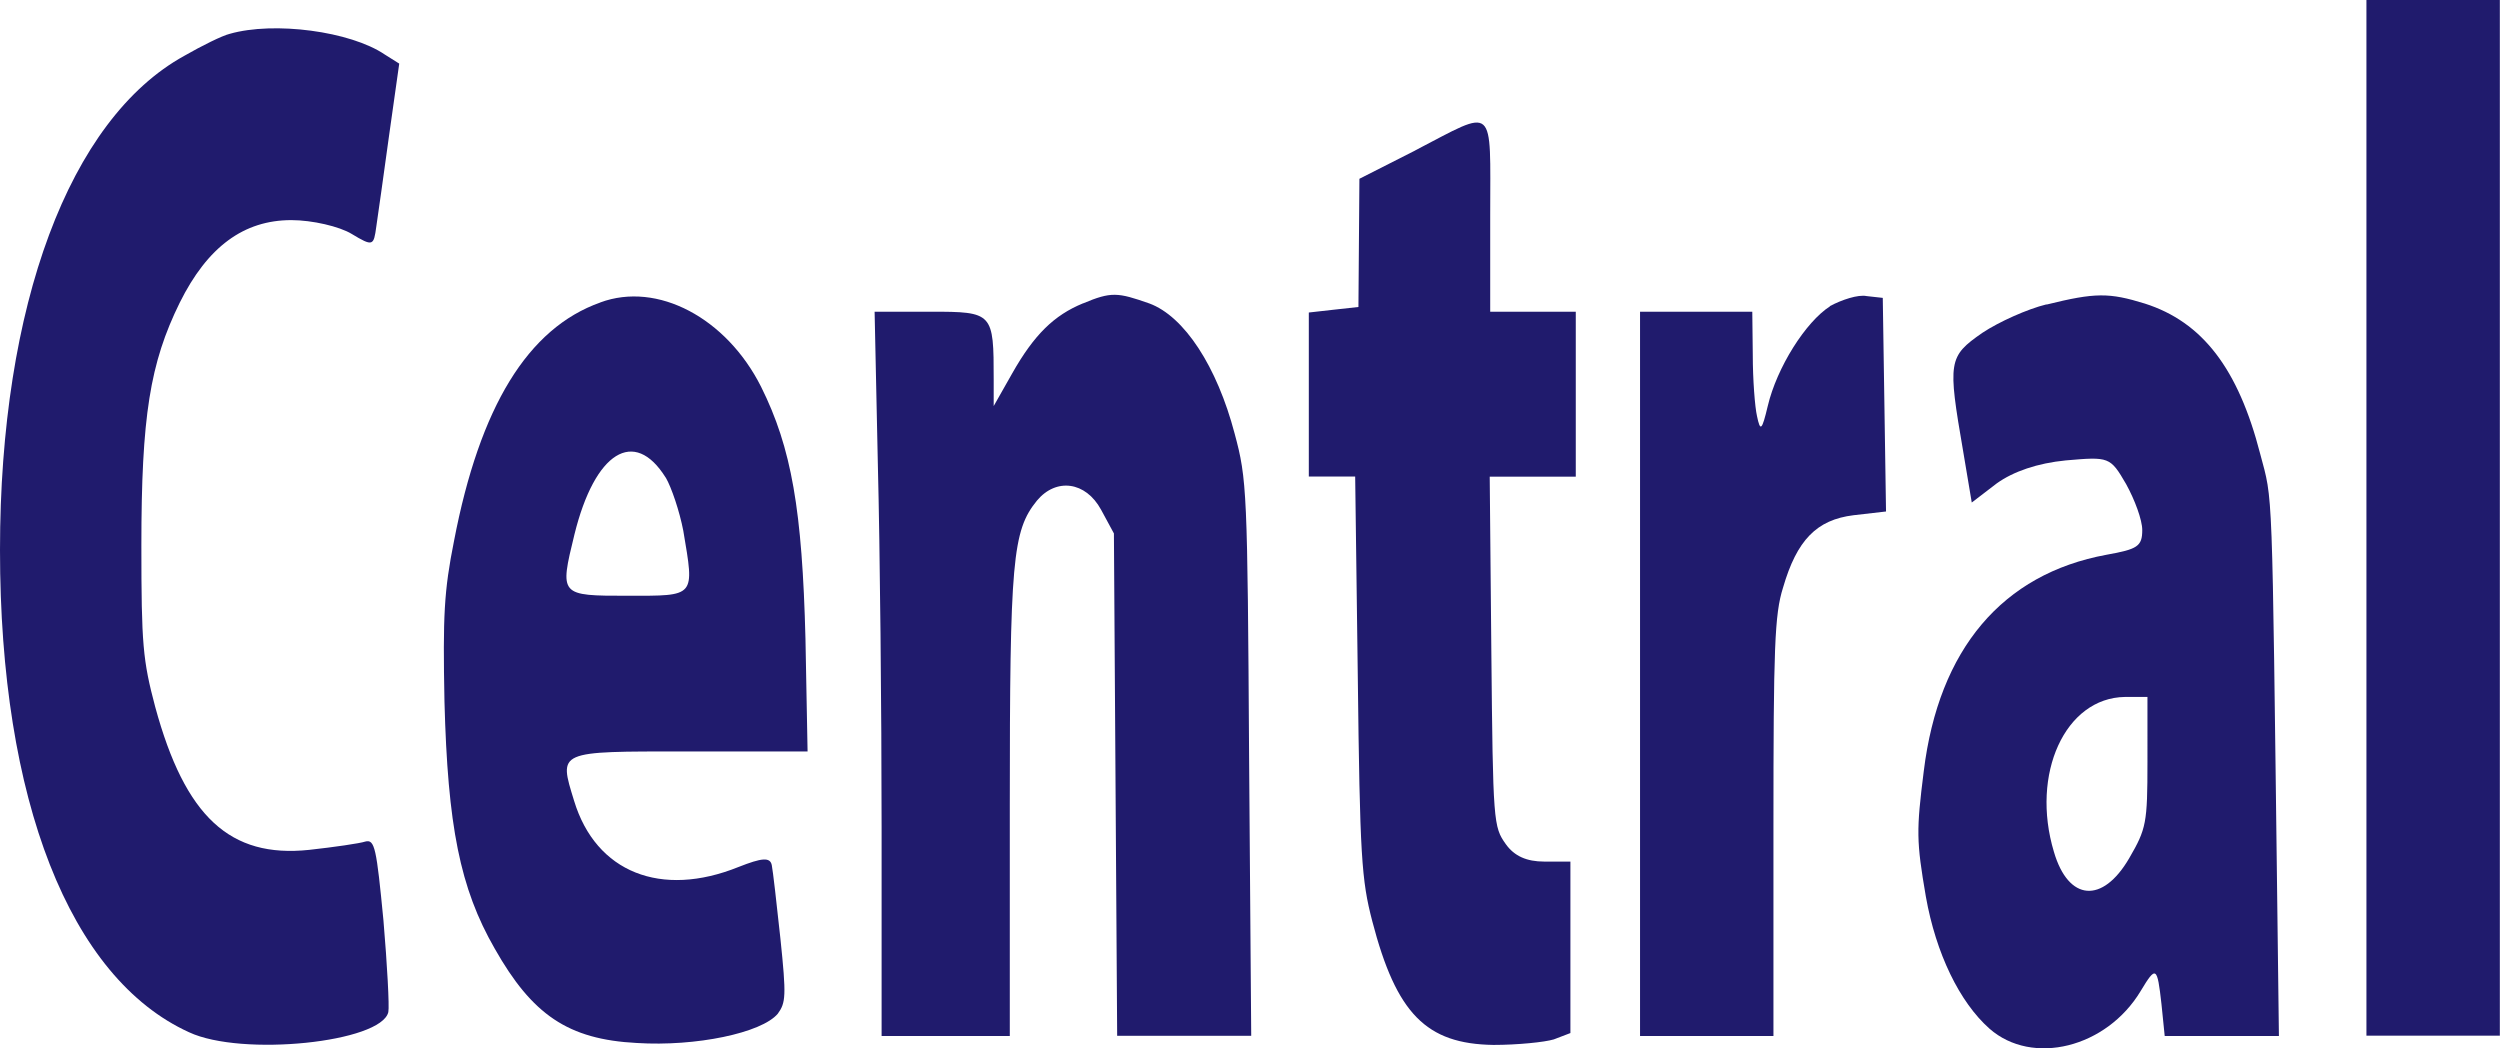 <?xml version="1.0" encoding="UTF-8" standalone="no"?>
<svg
   viewBox="0 0 15.367 6.443"
   width="15.367pt"
   height="6.443pt"
   version="1.1"
   id="svg1782"
   xmlns="http://www.w3.org/2000/svg"
   xmlns:svg="http://www.w3.org/2000/svg">
  <defs
     id="defs1786" />
  <path
     d="m 14.546,3.183 v 3.183 h 0.41 0.41 V 3.183 -2.1730957e-7 h -0.41 -0.41 z"
     id="path1675"
     style="fill:#201b6d;fill-opacity:1;stroke-width:0.004" />
  <path
     d="m 1.412,0.208 c -0.046,0.011 -0.171,0.073 -0.279,0.135 C 0.427,0.732 -5.8477785e-8,1.876 -5.8477785e-8,3.381 c 0,1.538 0.43,2.631 1.162,2.964 0.325,0.152 1.182,0.062 1.225,-0.124 0.007,-0.034 -0.007,-0.293 -0.03,-0.563 -0.043,-0.445 -0.053,-0.501 -0.112,-0.485 -0.033,0.011 -0.19,0.034 -0.345,0.051 -0.486,0.051 -0.762,-0.203 -0.946,-0.879 -0.076,-0.287 -0.085,-0.383 -0.085,-0.992 0,-0.794 0.053,-1.121 0.236,-1.493 0.171,-0.344 0.394,-0.507 0.686,-0.507 0.128,0 0.296,0.039 0.371,0.085 0.131,0.079 0.135,0.073 0.151,-0.045 0.01,-0.068 0.046,-0.321 0.079,-0.563 l 0.062,-0.439 -0.089,-0.056 C 2.154,0.192 1.684,0.13 1.412,0.208 Z"
     id="path1677"
     style="fill:#201b6d;fill-opacity:1;stroke-width:0.004" />
  <path
     d="m 8.701,0.924 -0.345,0.175 -0.003,0.394 -0.003,0.394 -0.154,0.017 -0.151,0.017 v 0.507 0.501 h 0.144 0.141 l 0.016,1.223 c 0.013,1.116 0.023,1.256 0.089,1.51 0.148,0.569 0.332,0.755 0.745,0.761 0.148,0 0.315,-0.017 0.371,-0.034 l 0.102,-0.039 v -0.524 -0.53 h -0.161 c -0.108,0 -0.184,-0.034 -0.236,-0.107 -0.076,-0.107 -0.079,-0.13 -0.089,-1.183 l -0.01,-1.076 h 0.263 0.266 v -0.507 -0.507 h -0.263 -0.263 v -0.592 c 0,-0.693 0.039,-0.659 -0.46,-0.4 z"
     id="path1679"
     style="fill:#201b6d;fill-opacity:1;stroke-width:0.004" />
  <path
     d="m 3.691,1.859 c -0.447,0.158 -0.742,0.642 -0.9,1.465 -0.062,0.31 -0.069,0.462 -0.059,0.986 0.02,0.766 0.095,1.149 0.309,1.521 0.23,0.406 0.45,0.558 0.873,0.58 0.364,0.023 0.768,-0.062 0.867,-0.18 0.049,-0.068 0.053,-0.107 0.016,-0.462 -0.023,-0.214 -0.046,-0.417 -0.053,-0.451 -0.01,-0.051 -0.062,-0.045 -0.204,0.011 -0.476,0.192 -0.877,0.034 -1.011,-0.406 -0.095,-0.31 -0.108,-0.304 0.693,-0.304 h 0.742 l -0.013,-0.693 c -0.02,-0.789 -0.085,-1.172 -0.273,-1.549 -0.213,-0.423 -0.637,-0.648 -0.988,-0.518 z m 0.401,1.076 c 0.036,0.062 0.085,0.208 0.108,0.327 0.069,0.411 0.079,0.4 -0.341,0.4 -0.42,0 -0.42,0 -0.328,-0.377 0.125,-0.507 0.368,-0.659 0.561,-0.349 z"
     id="path1681"
     style="fill:#201b6d;fill-opacity:1;stroke-width:0.004" />
  <path
     d="m 6.656,1.865 c -0.177,0.073 -0.299,0.192 -0.433,0.428 l -0.115,0.203 v -0.163 c 0,-0.411 -0.003,-0.417 -0.387,-0.417 h -0.345 l 0.02,0.941 c 0.013,0.513 0.023,1.516 0.023,2.226 v 1.285 h 0.394 0.394 v -1.409 c 0,-1.516 0.016,-1.696 0.167,-1.882 0.118,-0.141 0.299,-0.118 0.394,0.056 l 0.079,0.146 0.01,1.544 0.01,1.544 h 0.41 0.414 l -0.013,-1.707 c -0.01,-1.645 -0.013,-1.713 -0.089,-1.995 -0.108,-0.411 -0.309,-0.721 -0.525,-0.8 -0.194,-0.068 -0.233,-0.073 -0.407,0 z"
     id="path1683"
     style="fill:#201b6d;fill-opacity:1;stroke-width:0.004" />
  <path
     d="m 11.25,1.882 c -0.151,0.096 -0.328,0.377 -0.384,0.614 -0.036,0.152 -0.046,0.158 -0.066,0.062 -0.013,-0.056 -0.026,-0.225 -0.026,-0.377 l -0.003,-0.265 h -0.345 -0.345 v 2.226 2.226 h 0.41 0.41 v -1.285 c 0,-1.104 0.007,-1.307 0.059,-1.471 0.085,-0.293 0.207,-0.417 0.433,-0.445 l 0.2,-0.023 -0.01,-0.659 -0.01,-0.654 -0.099,-0.011 c -0.053,-0.011 -0.154,0.023 -0.227,0.062 z"
     id="path1685"
     style="fill:#201b6d;fill-opacity:1;stroke-width:0.004" />
  <path
     d="m 12.579,1.871 c -0.115,0.028 -0.292,0.107 -0.394,0.175 -0.21,0.146 -0.213,0.175 -0.118,0.727 l 0.053,0.316 0.154,-0.118 c 0.102,-0.073 0.25,-0.124 0.424,-0.141 0.266,-0.023 0.273,-0.023 0.371,0.146 0.053,0.096 0.099,0.22 0.099,0.282 0,0.101 -0.03,0.118 -0.22,0.152 -0.64,0.118 -1.031,0.58 -1.123,1.33 -0.046,0.366 -0.046,0.428 0.013,0.772 0.062,0.349 0.207,0.648 0.391,0.811 0.263,0.231 0.719,0.118 0.929,-0.231 0.095,-0.158 0.102,-0.152 0.128,0.079 l 0.02,0.197 h 0.351 0.351 l -0.01,-0.806 c -0.033,-2.637 -0.026,-2.473 -0.105,-2.772 -0.135,-0.524 -0.355,-0.811 -0.709,-0.924 -0.22,-0.068 -0.305,-0.068 -0.604,0.006 z m 0.621,2.812 c 0,0.377 -0.007,0.411 -0.112,0.592 -0.164,0.282 -0.374,0.265 -0.463,-0.039 -0.144,-0.479 0.069,-0.947 0.437,-0.952 h 0.138 z"
     id="path1687"
     style="fill:#201b6d;fill-opacity:1;stroke-width:0.004" />
</svg>
